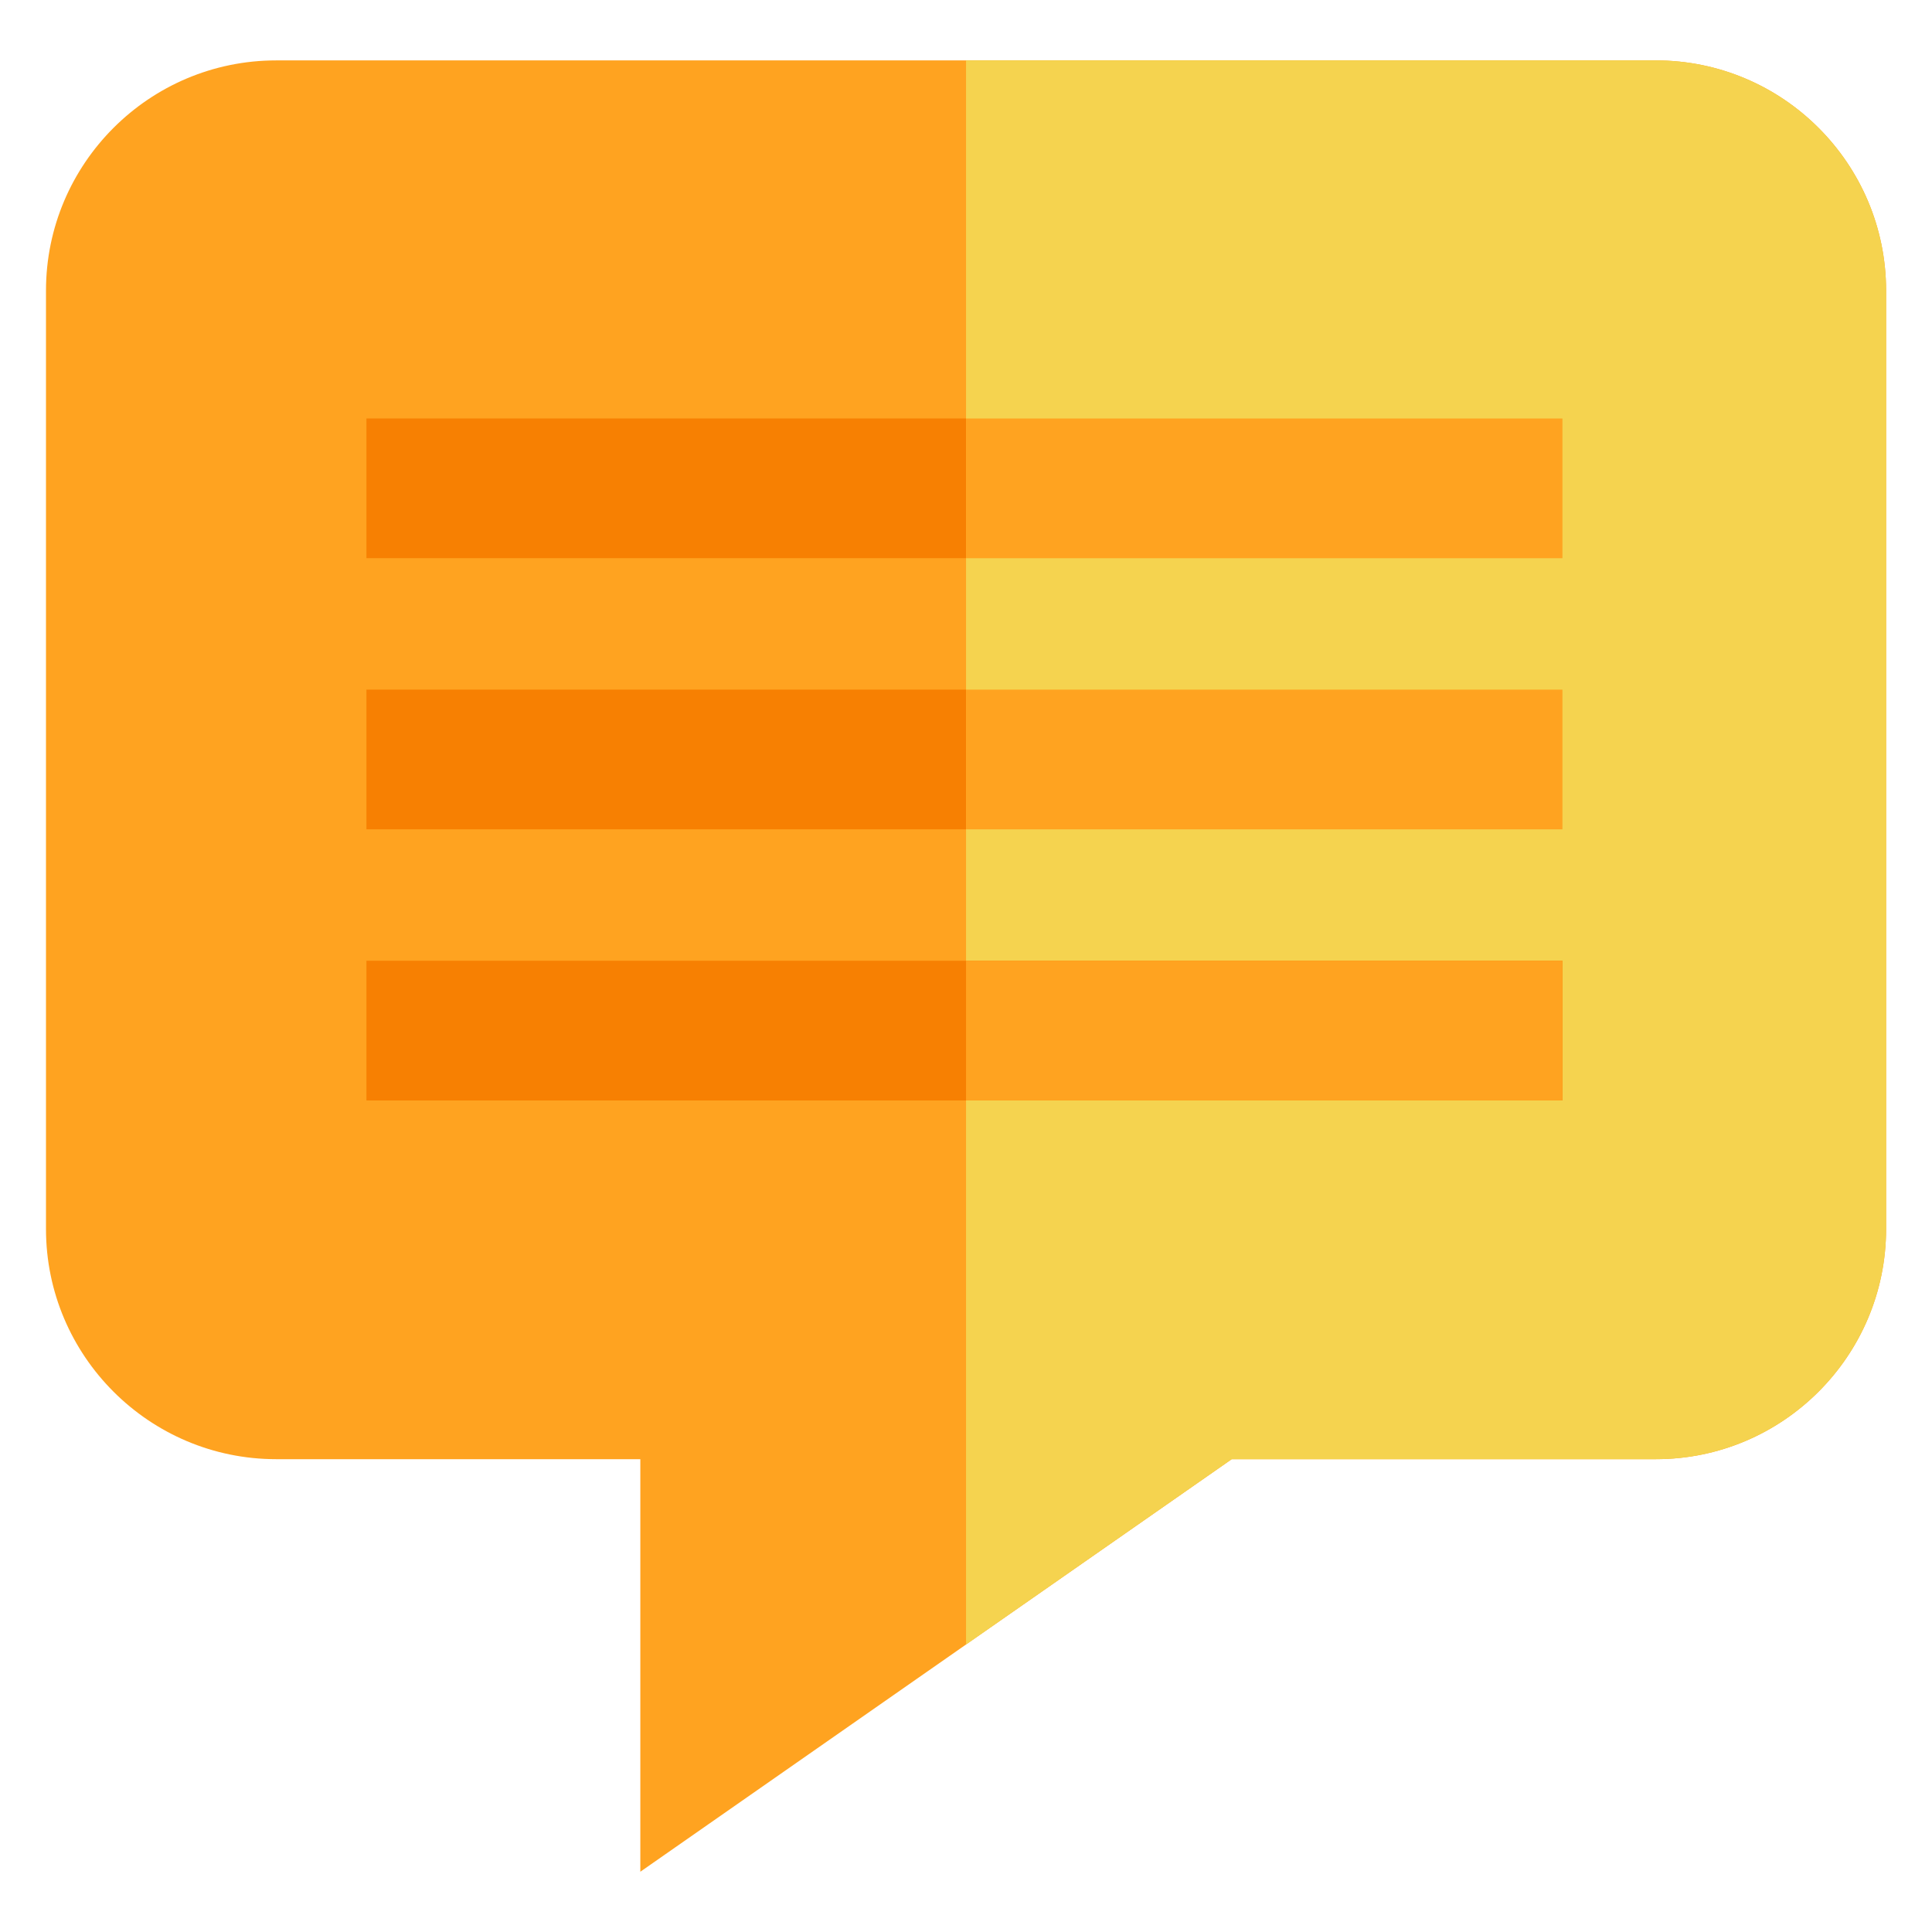 <?xml version="1.0" encoding="UTF-8" standalone="no"?>
<!DOCTYPE svg PUBLIC "-//W3C//DTD SVG 1.1//EN" "http://www.w3.org/Graphics/SVG/1.1/DTD/svg11.dtd">
<svg width="100%" height="100%" viewBox="0 0 512 512" version="1.1" xmlns="http://www.w3.org/2000/svg" xmlns:xlink="http://www.w3.org/1999/xlink" xml:space="preserve" style="fill-rule:evenodd;clip-rule:evenodd;stroke-linejoin:round;stroke-miterlimit:2;">
    <g transform="matrix(1.234,0,0,1.234,12.187,-135.682)">
        <path d="M395.176,172.364L395.176,373.882C395.176,401.142 372.996,423.322 345.737,423.322L254.648,423.322L197.588,463.121L127.639,511.921L127.639,423.322L49.44,423.322C22.18,423.322 0,401.142 0,373.882L0,172.364C0,145.095 22.18,122.925 49.44,122.925L345.737,122.925C372.996,122.925 395.176,145.095 395.176,172.364Z" style="fill:rgb(255,163,32);fill-rule:nonzero;"/>
    </g>
    <g transform="matrix(1.234,0,0,1.234,12.187,-135.682)">
        <path d="M395.176,172.364L395.176,373.882C395.176,401.142 372.996,423.322 345.737,423.322L254.648,423.322L197.588,463.121L197.588,122.925L345.737,122.925C372.996,122.925 395.176,145.095 395.176,172.364Z" style="fill:rgb(245,211,79);fill-rule:nonzero;"/>
    </g>
    <g transform="matrix(1.234,0,0,1.234,12.187,-135.682)">
        <rect x="68.819" y="199.824" width="128.769" height="30" style="fill:rgb(247,128,2);"/>
    </g>
    <g transform="matrix(1.234,0,0,1.234,12.187,-135.682)">
        <rect x="68.819" y="258.053" width="128.769" height="30" style="fill:rgb(247,128,2);"/>
    </g>
    <g transform="matrix(1.234,0,0,1.234,12.187,-135.682)">
        <rect x="68.819" y="316.283" width="256.847" height="30" style="fill:rgb(247,128,2);"/>
    </g>
    <g transform="matrix(1.234,0,0,1.234,12.187,-135.682)">
        <rect x="197.588" y="316.283" width="128.079" height="30" style="fill:rgb(255,163,32);"/>
    </g>
    <g transform="matrix(1.234,0,0,1.234,12.187,-207.534)">
        <rect x="197.588" y="316.283" width="128.079" height="30" style="fill:rgb(255,163,32);"/>
    </g>
    <g transform="matrix(1.234,0,0,1.234,12.187,-279.386)">
        <rect x="197.588" y="316.283" width="128.079" height="30" style="fill:rgb(255,163,32);"/>
    </g>
</svg>

